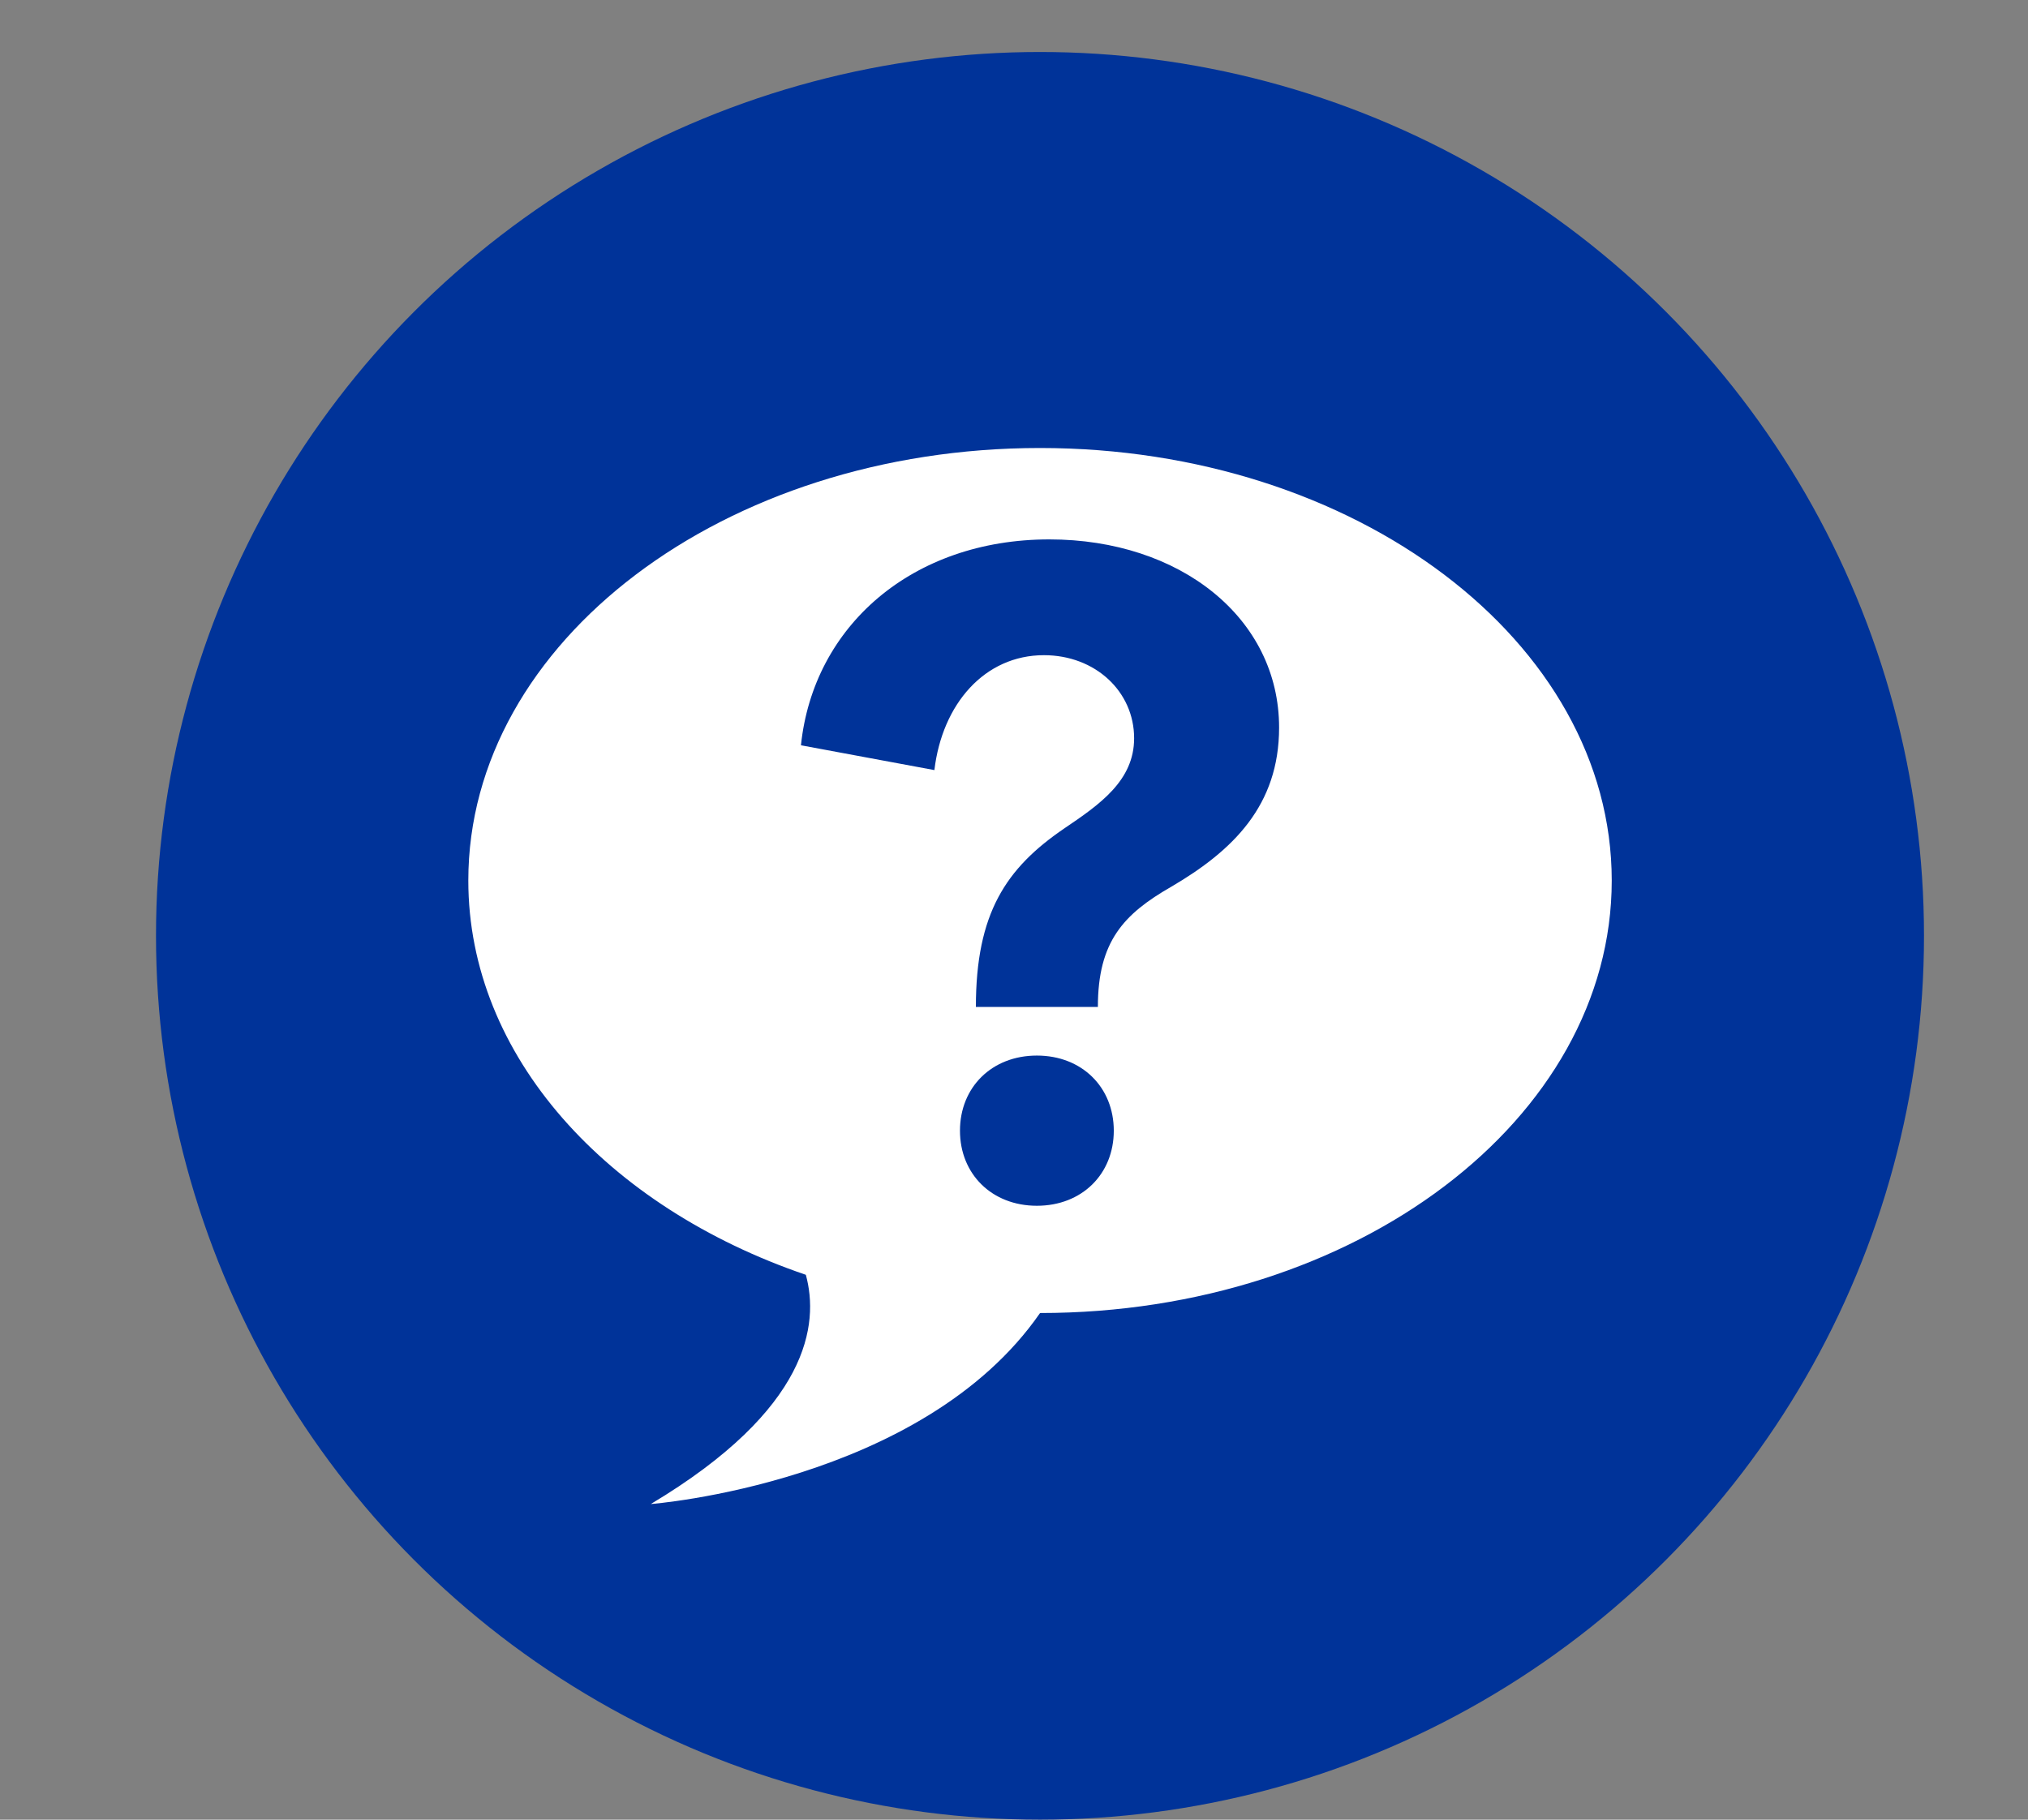 <?xml version="1.0" encoding="utf-8"?>
<!-- Generator: Adobe Illustrator 26.1.0, SVG Export Plug-In . SVG Version: 6.00 Build 0)  -->
<svg version="1.1" id="Ebene_1" xmlns="http://www.w3.org/2000/svg" xmlns:xlink="http://www.w3.org/1999/xlink" x="0px" y="0px"
	 viewBox="0 0 39 35" style="enable-background:new 0 0 39 35;" xml:space="preserve">
<rect x="0" y="0" width="39" height="35" fill="#808080" stroke="none"/>
<style type="text/css">
	.st0{fill:none;}
	.st1{fill-rule:evenodd;clip-rule:evenodd;fill:#003399;}
	.st2{fill:#FFFFFF;}
</style>
<rect class="st0" width="39" height="35"/>
<circle class="st1" cx="20" cy="18" r="17"/>
<path class="st2" d="M20,8.617c-6.072,0-10.994,3.725-10.994,8.319c0,3.379,2.667,6.281,6.491,7.584
	c0.257,0.942,0.074,2.582-2.982,4.409c0,0,5.215-0.396,7.486-3.674c6.072,0,10.994-3.725,10.994-8.319
	C30.994,12.341,26.072,8.617,20,8.617z M19.94,23.192c-0.867,0-1.479-0.611-1.479-1.444s0.611-1.445,1.479-1.445
	s1.479,0.612,1.479,1.445S20.808,23.192,19.94,23.192z M22.524,17.056c-0.918,0.527-1.411,1.055-1.411,2.312h-2.346
	c0-1.802,0.578-2.669,1.7-3.434c0.68-0.459,1.343-0.918,1.343-1.734c0-0.9-0.748-1.598-1.734-1.598c-1.139,0-1.955,0.935-2.107,2.21
	l-2.566-0.477c0.237-2.294,2.142-3.96,4.776-3.96c2.516,0,4.419,1.513,4.419,3.62C24.598,15.492,23.714,16.359,22.524,17.056z"/>
</svg>

